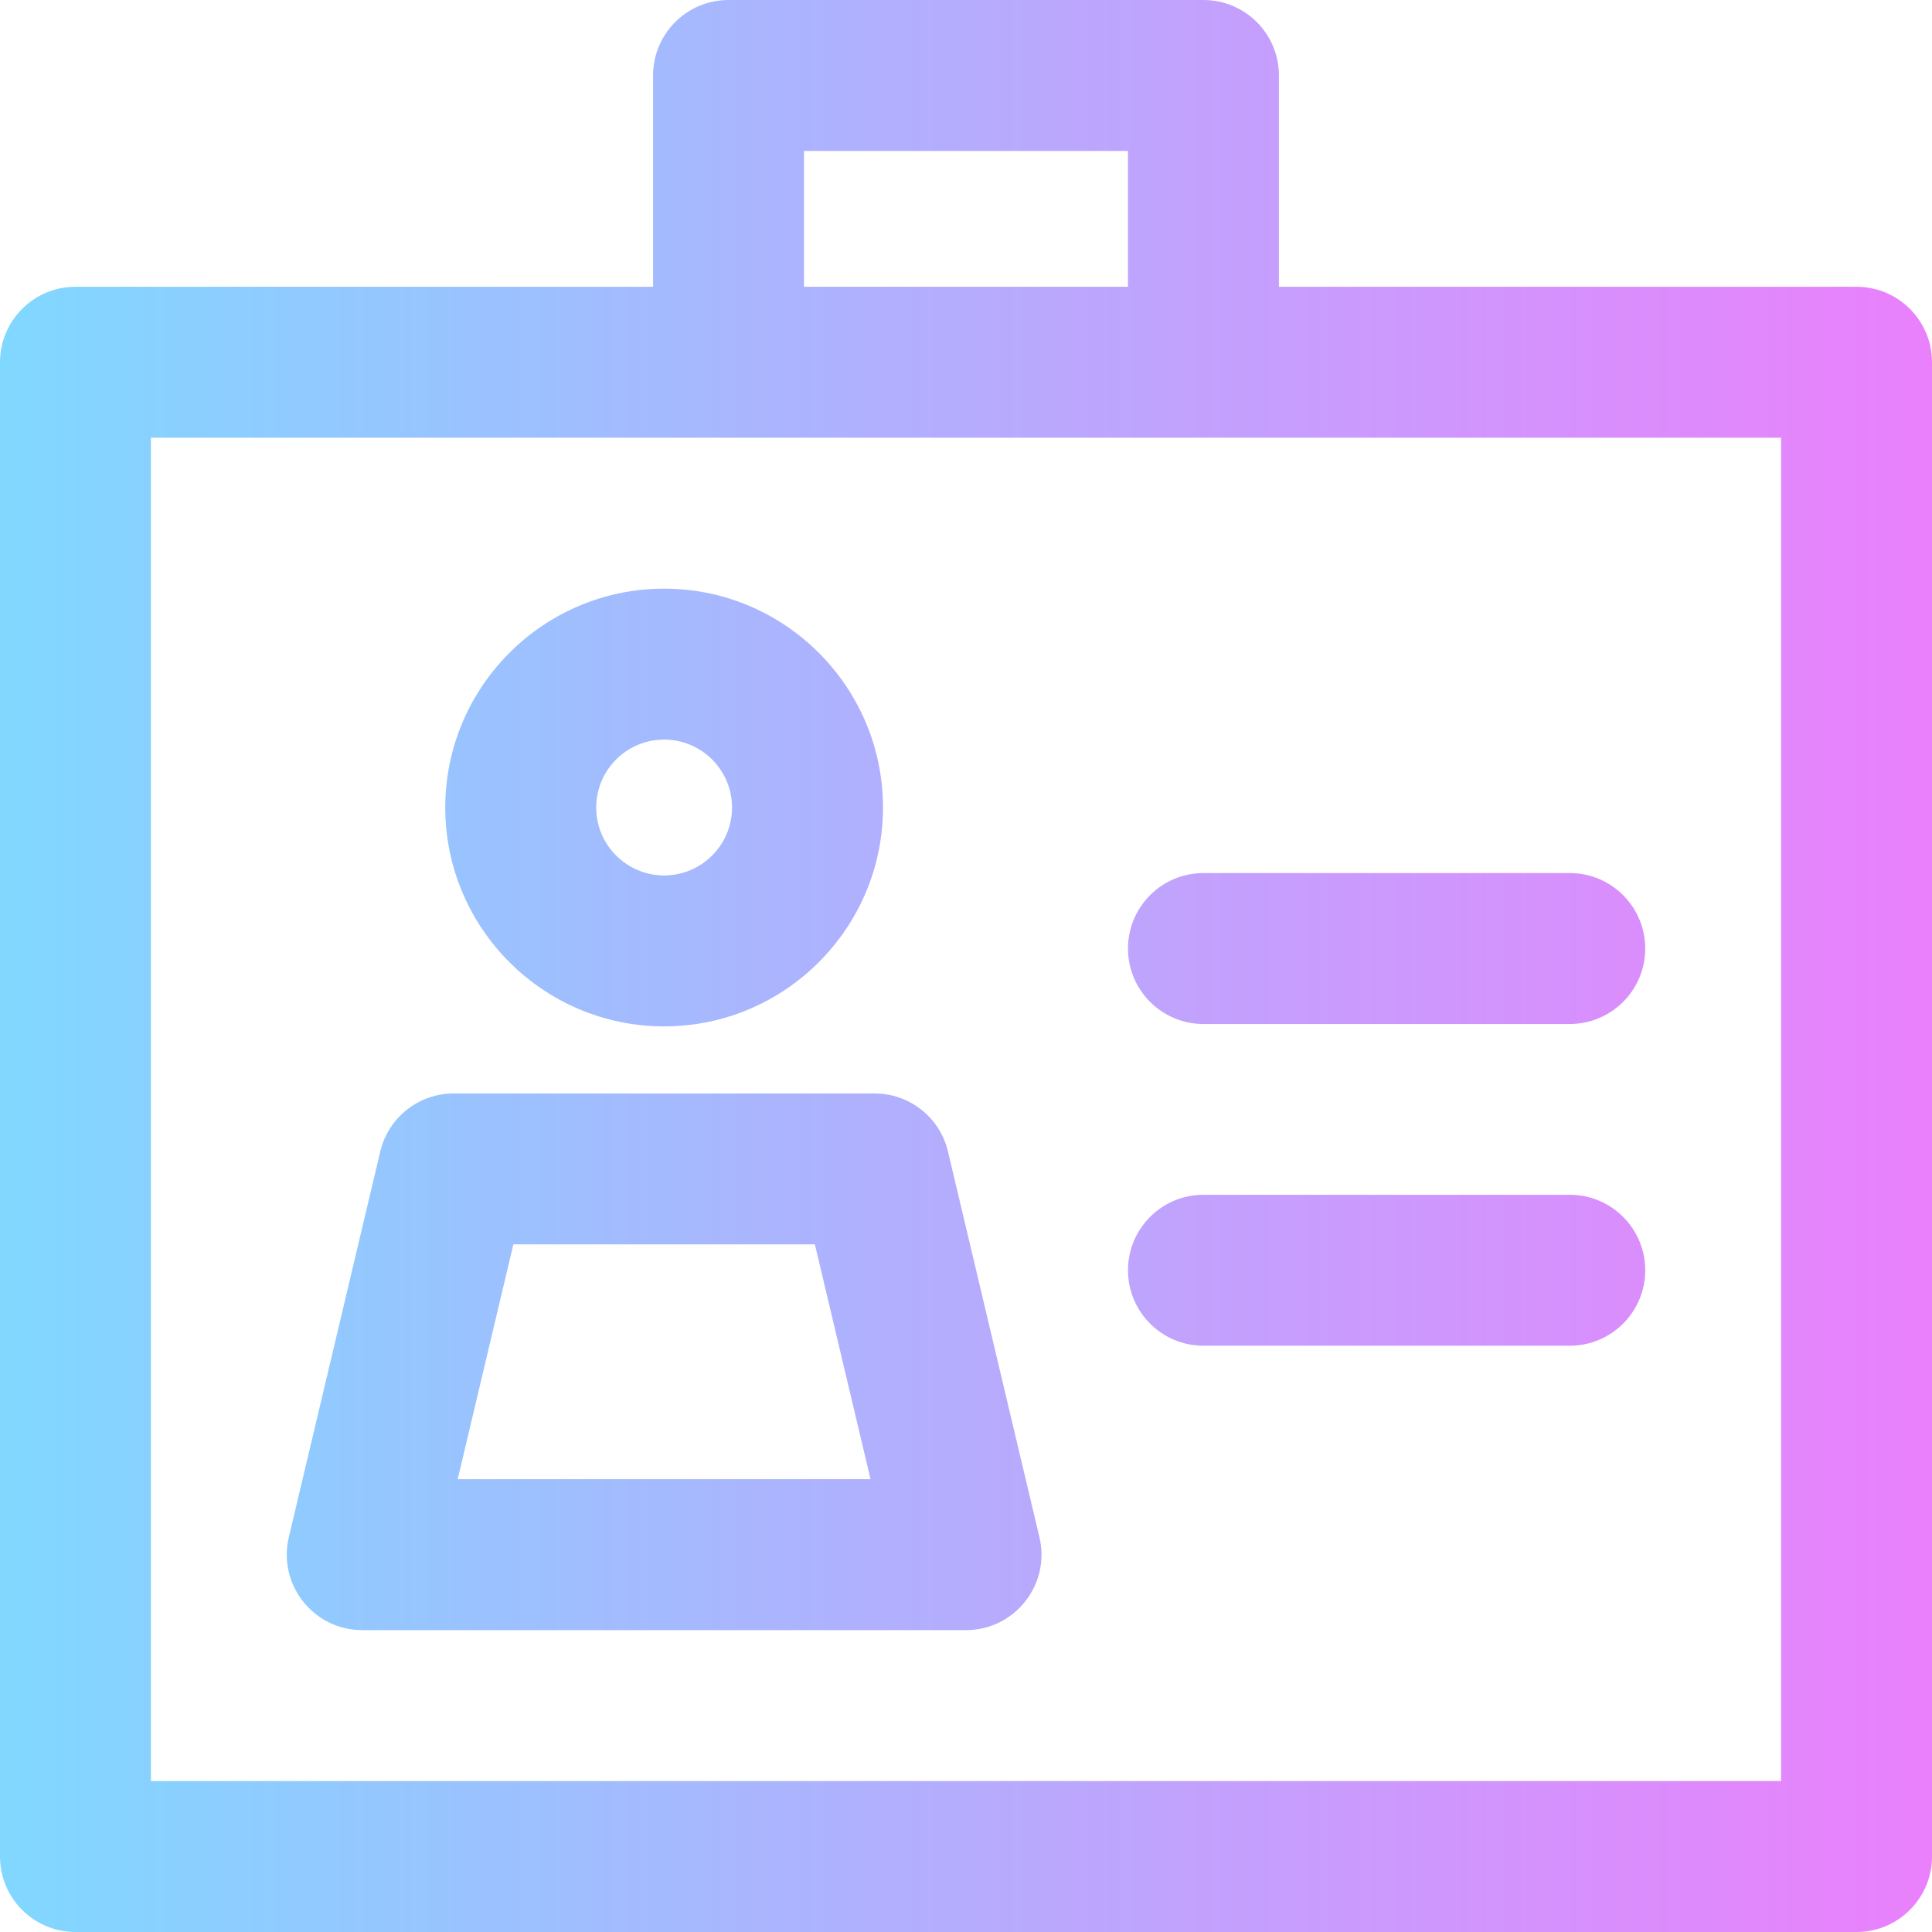 <svg id="Layer_1" enable-background="new 0 0 512 512" height="512" viewBox="0 0 512 512" width="512" xmlns="http://www.w3.org/2000/svg" xmlns:xlink="http://www.w3.org/1999/xlink"><linearGradient id="SVGID_1_" gradientUnits="userSpaceOnUse" x1="0" x2="512" y1="256" y2="256"><stop offset="0" stop-color="#80d8ff"/><stop offset="1" stop-color="#ea80fc"/></linearGradient><path d="m492 76h-153.072v-56c0-11.046-8.954-20-20-20h-125.856c-11.046 0-20 8.954-20 20v56h-153.072c-11.046 0-20 8.954-20 20v396c0 11.046 8.954 20 20 20h472c11.046 0 20-8.954 20-20v-396c0-11.046-8.954-20-20-20zm-278.928-36h85.855v36h-85.855zm258.928 432h-432v-356h432zm-296-200c31.981 0 58-26.019 58-58s-26.019-58-58-58-58 26.019-58 58 26.019 58 58 58zm0-76c9.925 0 18 8.075 18 18s-8.075 18-18 18-18-8.075-18-18 8.075-18 18-18zm75.226 109.161c-2.139-9.019-10.192-15.386-19.461-15.386h-111.53c-9.269 0-17.322 6.368-19.461 15.386l-24.235 102.225c-2.966 12.516 6.514 24.614 19.461 24.614h160c12.863 0 22.446-12.016 19.461-24.614zm-129.93 86.839 14.752-62.225h79.904l14.752 62.225zm197.632-160.629h97.072c11.046 0 20 8.954 20 20s-8.954 20-20 20h-97.072c-11.046 0-20-8.954-20-20s8.954-20 20-20zm117.072 105.258c0 11.046-8.954 20-20 20h-97.072c-11.046 0-20-8.954-20-20s8.954-20 20-20h97.072c11.046 0 20 8.954 20 20z" fill="url(#SVGID_1_)"/></svg>
